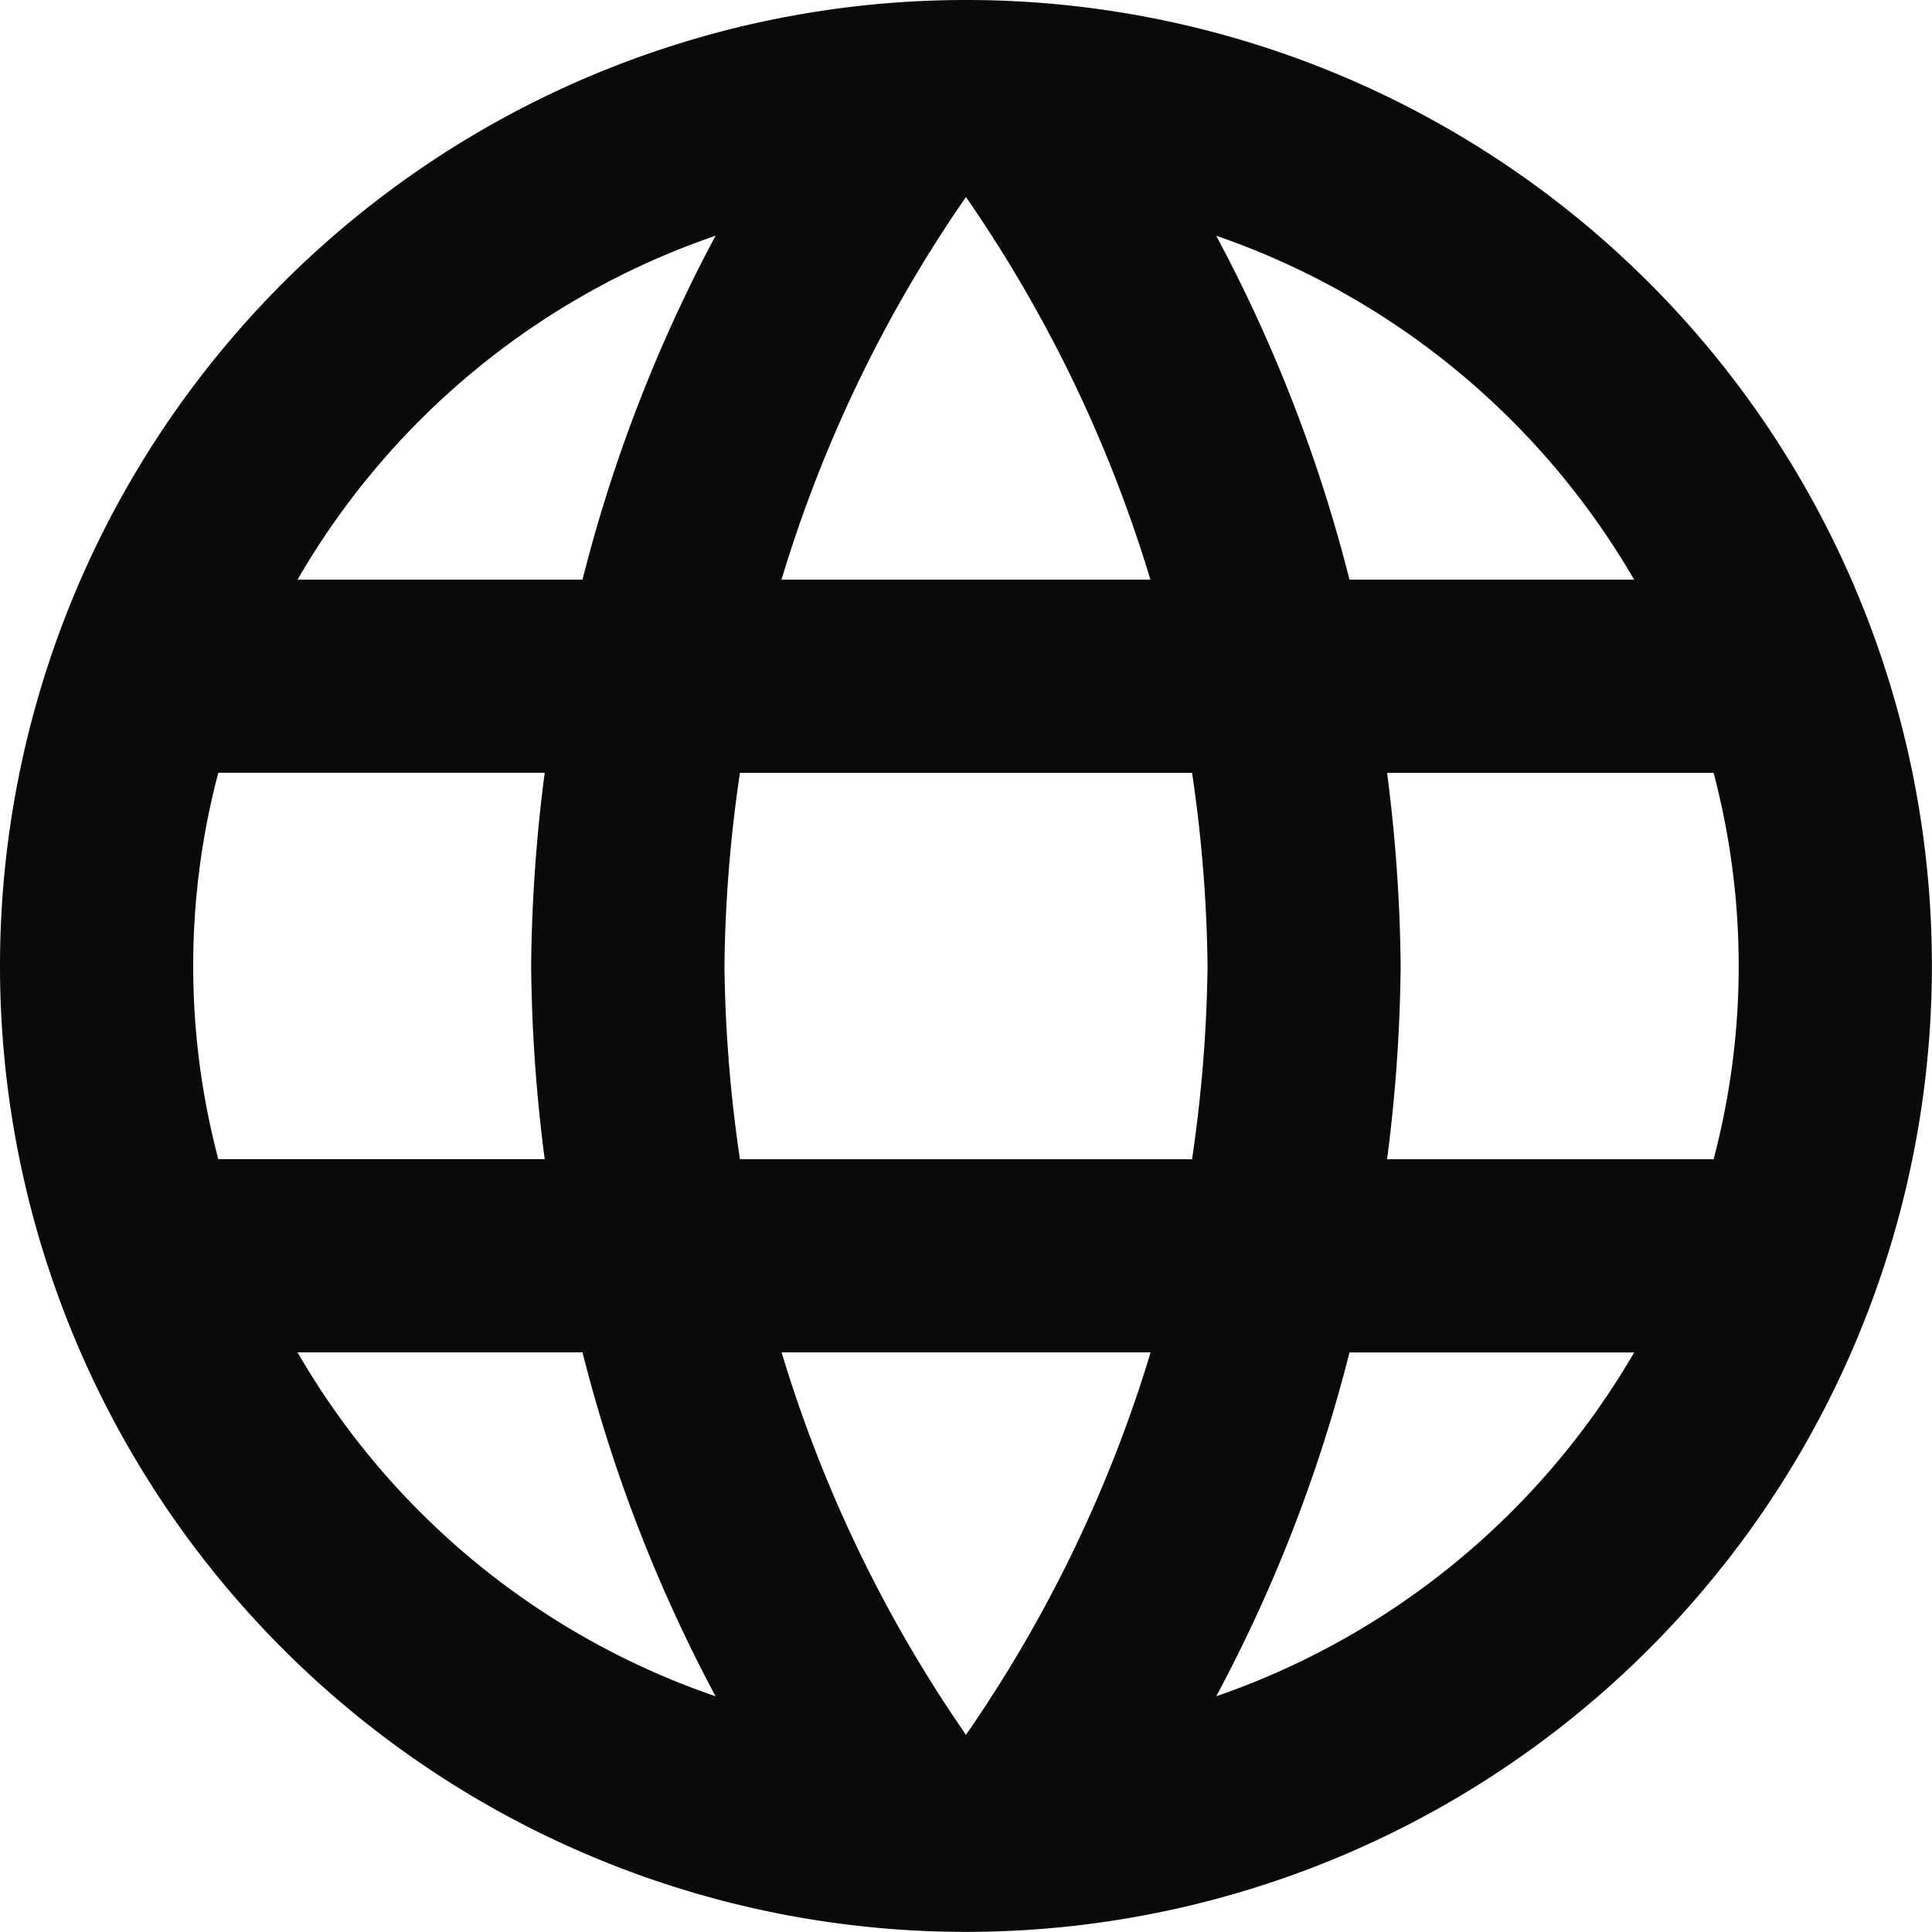 <svg xmlns="http://www.w3.org/2000/svg" width="18.089" height="18.088" viewBox="0 0 18.089 18.088">
  <path id="Icon_material-language" data-name="Icon material-language" d="M12.035,3a9.044,9.044,0,1,0,9.053,9.044A9.04,9.04,0,0,0,12.035,3ZM18.3,8.427H15.635a14.153,14.153,0,0,0-1.248-3.22A7.262,7.262,0,0,1,18.3,8.427ZM12.044,4.845a12.74,12.74,0,0,1,1.727,3.582H10.317A12.74,12.74,0,0,1,12.044,4.845Zm-7,9.008a7.075,7.075,0,0,1,0-3.618H8.1a14.937,14.937,0,0,0-.127,1.809A14.937,14.937,0,0,0,8.1,13.853Zm.742,1.809H8.454A14.153,14.153,0,0,0,9.7,18.882,7.223,7.223,0,0,1,5.786,15.662ZM8.454,8.427H5.786A7.223,7.223,0,0,1,9.7,5.207,14.153,14.153,0,0,0,8.454,8.427Zm3.591,10.817a12.74,12.74,0,0,1-1.727-3.582h3.455A12.74,12.74,0,0,1,12.044,19.243Zm2.116-5.39H9.928a13.307,13.307,0,0,1-.145-1.809,13.191,13.191,0,0,1,.145-1.809h4.233a13.191,13.191,0,0,1,.145,1.809A13.306,13.306,0,0,1,14.161,13.853Zm.226,5.029a14.153,14.153,0,0,0,1.248-3.22H18.3a7.262,7.262,0,0,1-3.916,3.22Zm1.6-5.029a14.937,14.937,0,0,0,.127-1.809,14.937,14.937,0,0,0-.127-1.809h3.057a7.075,7.075,0,0,1,0,3.618Z" transform="translate(-3 -3)" fill="#0a0a0a"/>
</svg>
